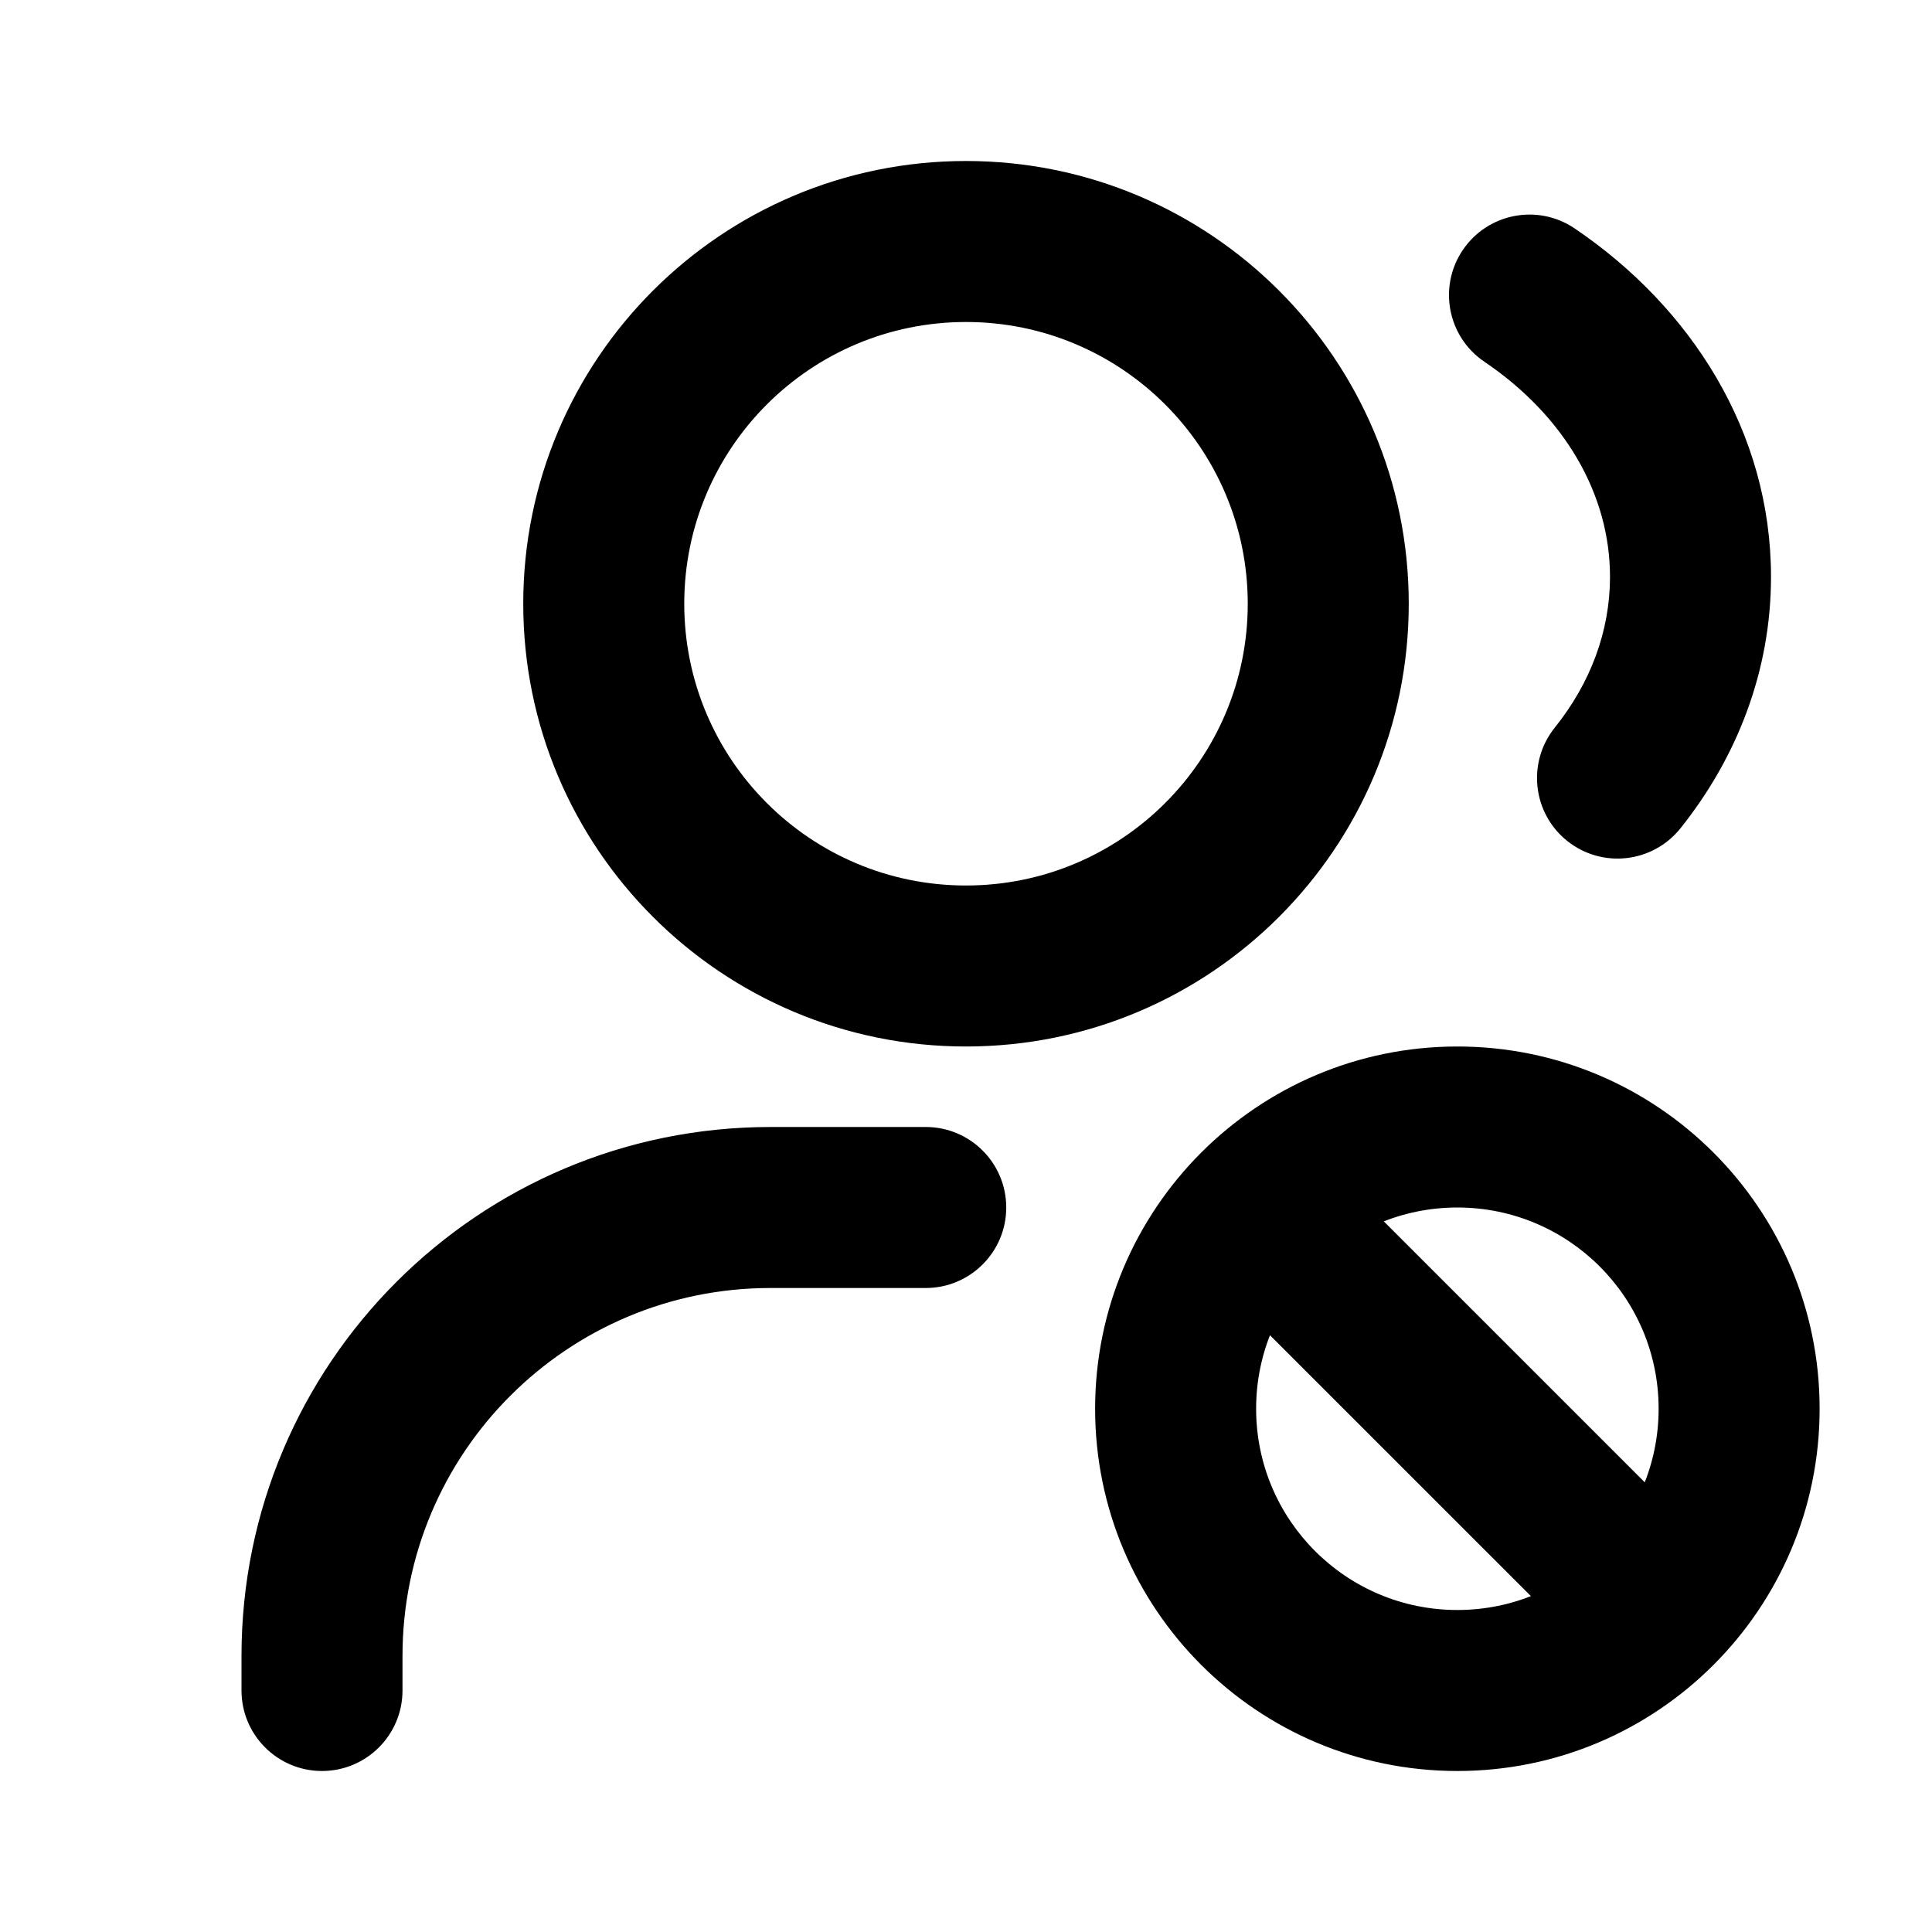 <svg width="24" height="24" viewBox="0 0 24 24" fill="none" xmlns="http://www.w3.org/2000/svg">
<path d="M3 21C3 21.552 3.448 22 4 22C4.552 22 5 21.552 5 21H3ZM11.5 16C12.052 16 12.5 15.552 12.5 15C12.5 14.448 12.052 14 11.5 14V16ZM19.56 2.837C19.103 2.528 18.481 2.648 18.172 3.105C17.862 3.563 17.982 4.184 18.44 4.494L19.56 2.837ZM19.313 9.04C18.968 9.471 19.037 10.101 19.468 10.446C19.899 10.791 20.528 10.722 20.874 10.291L19.313 9.04ZM16.478 14.46C16.087 14.069 15.454 14.069 15.063 14.46C14.673 14.85 14.673 15.483 15.063 15.874L16.478 14.46ZM19.73 20.54C20.121 20.931 20.754 20.931 21.144 20.54C21.535 20.15 21.535 19.517 21.144 19.126L19.73 20.54ZM5 21V20.571H3V21H5ZM9.571 14C5.942 14 3 16.942 3 20.571H5C5 18.047 7.047 16 9.571 16V14ZM9.571 16H11.5V14H9.571V16ZM15.5 7.5C15.5 9.433 13.933 11 12 11V13C15.038 13 17.5 10.538 17.5 7.5H15.5ZM12 11C10.067 11 8.5 9.433 8.5 7.5H6.5C6.5 10.538 8.962 13 12 13V11ZM8.5 7.5C8.5 5.567 10.067 4 12 4V2C8.962 2 6.5 4.462 6.5 7.5H8.5ZM12 4C13.933 4 15.5 5.567 15.5 7.5H17.5C17.5 4.462 15.038 2 12 2V4ZM18.44 4.494C19.437 5.168 20 6.142 20 7.165H22C22 5.361 21.003 3.813 19.56 2.837L18.44 4.494ZM20 7.165C20 7.841 19.758 8.485 19.313 9.04L20.874 10.291C21.574 9.416 22 8.34 22 7.165H20ZM20.604 17.5C20.604 18.881 19.485 20 18.104 20V22C20.589 22 22.604 19.985 22.604 17.5H20.604ZM18.104 20C16.723 20 15.604 18.881 15.604 17.5H13.604C13.604 19.985 15.618 22 18.104 22V20ZM15.604 17.5C15.604 16.119 16.723 15 18.104 15V13C15.618 13 13.604 15.015 13.604 17.5H15.604ZM18.104 15C19.485 15 20.604 16.119 20.604 17.5H22.604C22.604 15.015 20.589 13 18.104 13V15ZM15.063 15.874L19.73 20.54L21.144 19.126L16.478 14.46L15.063 15.874Z" fill="currentColor"/>
</svg>
